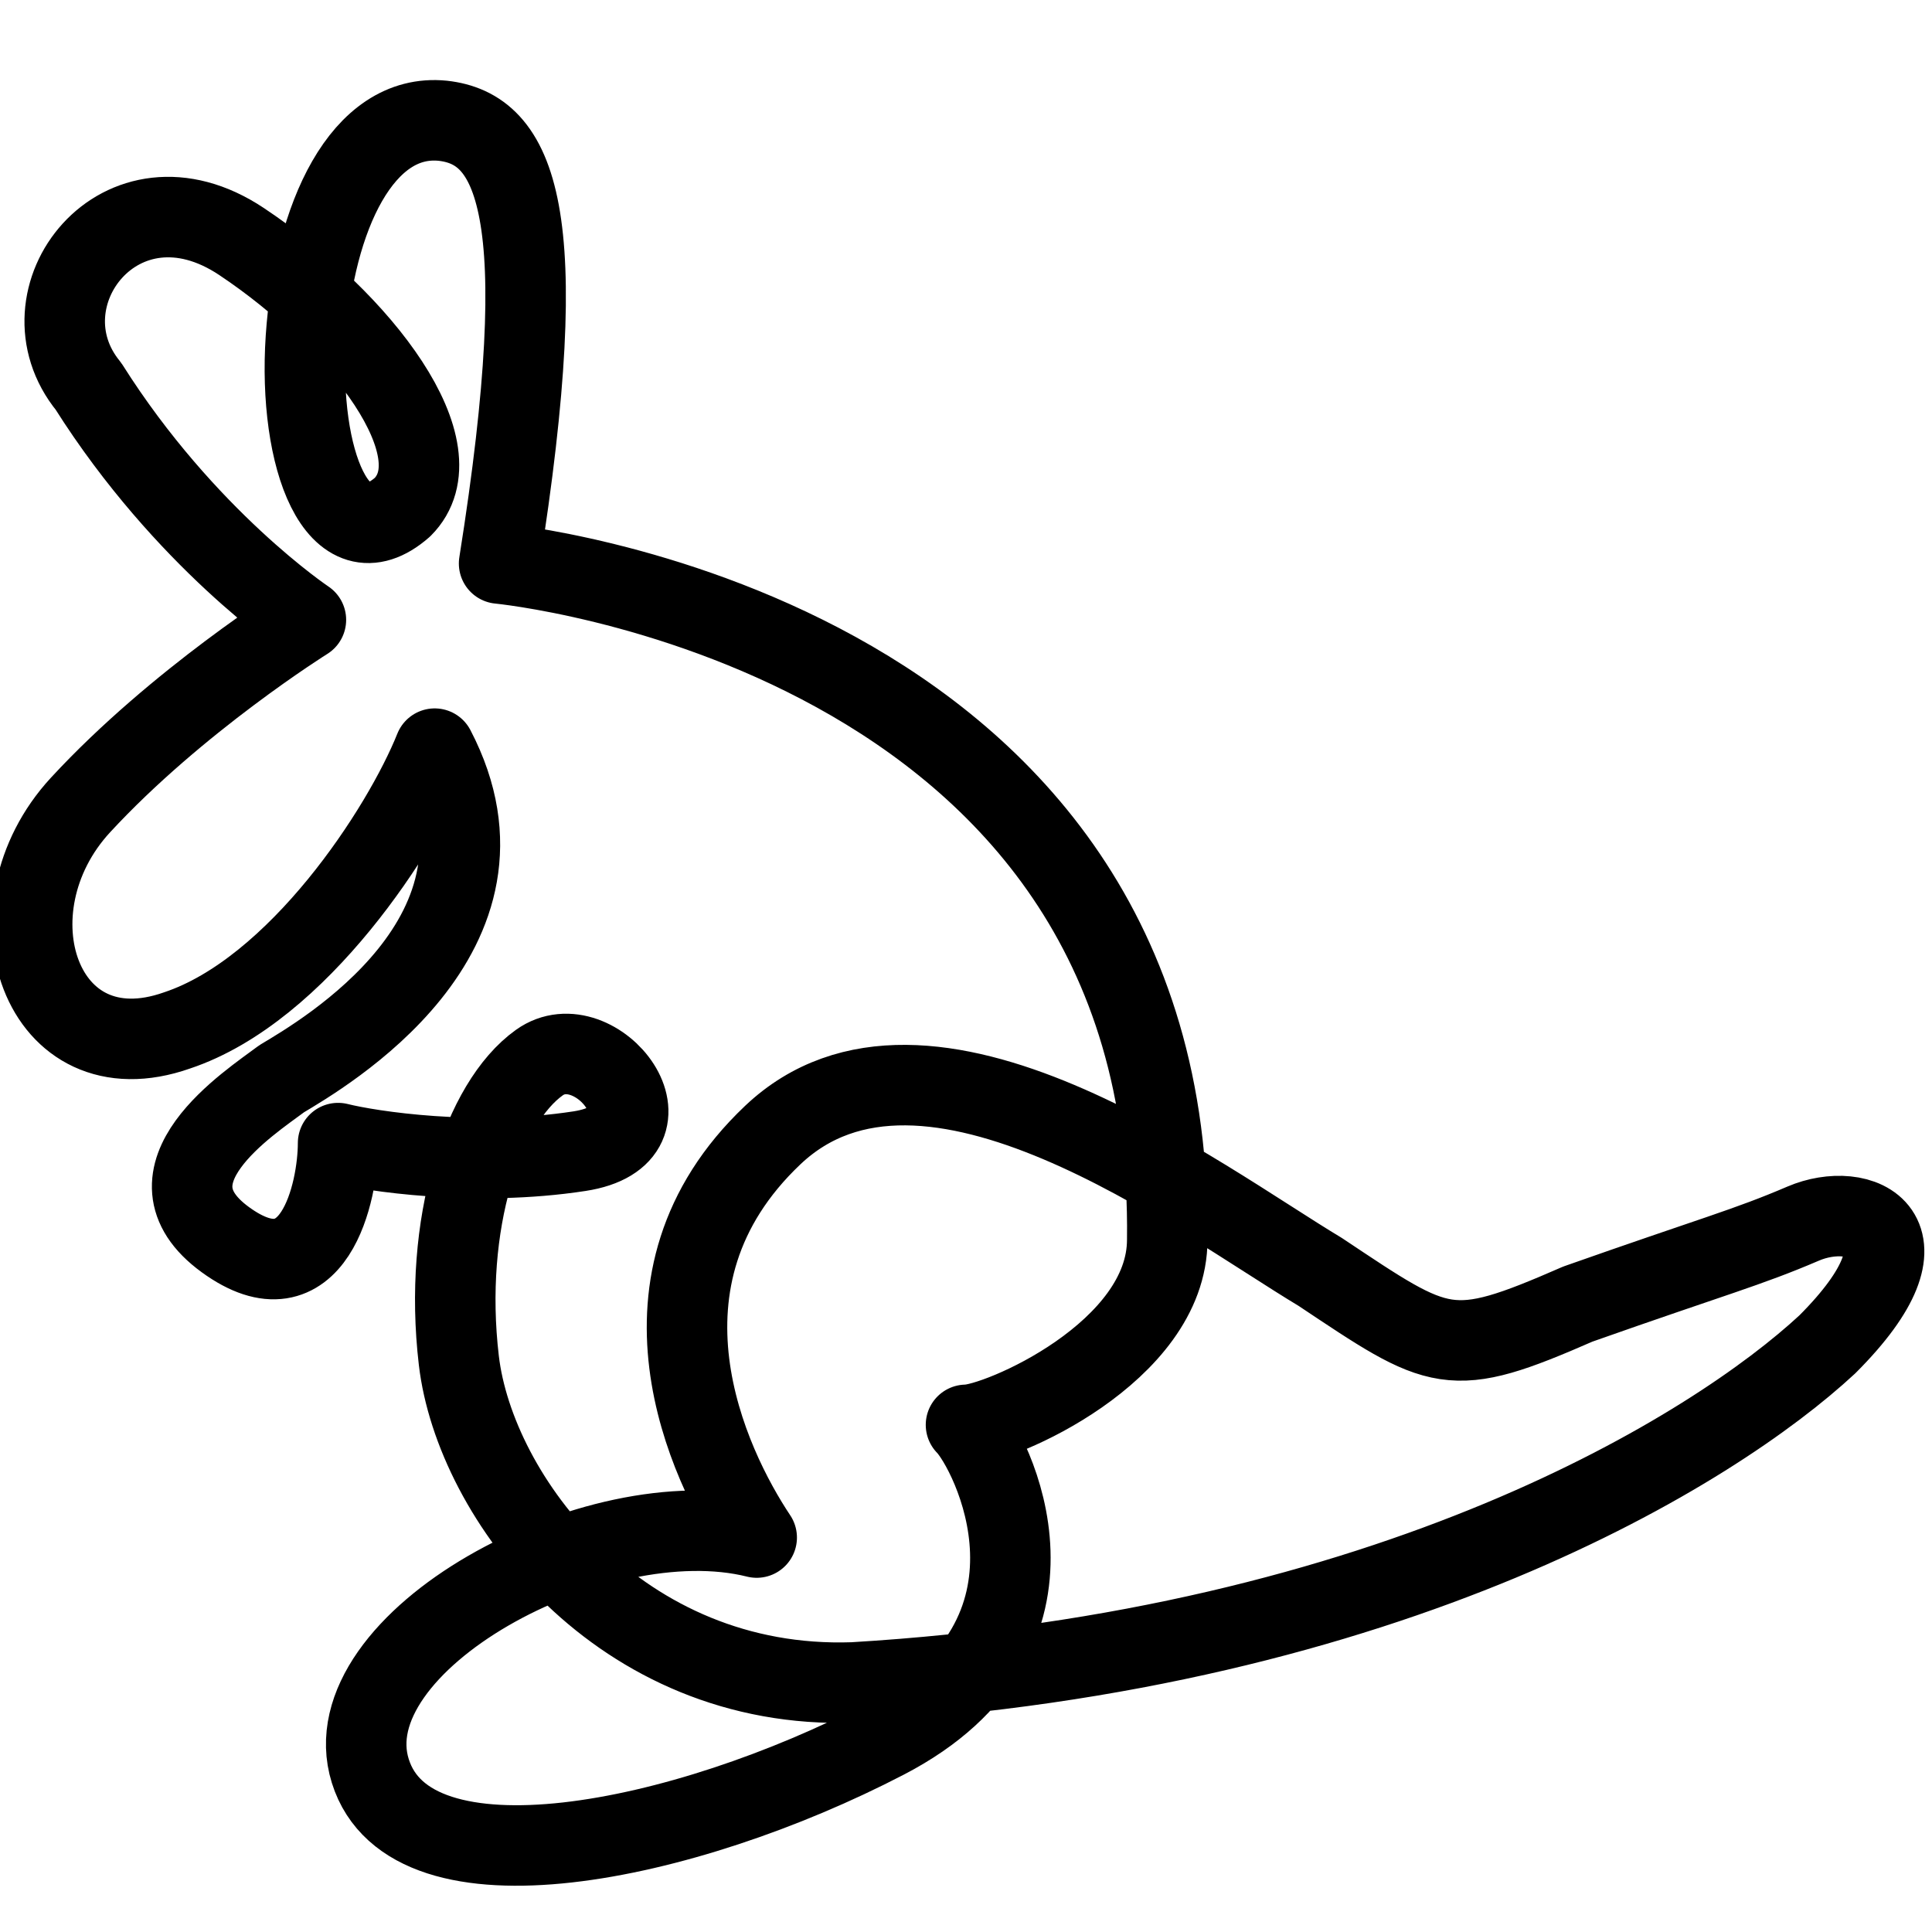<?xml version="1.0" encoding="utf-8"?>
<!-- Generator: Adobe Illustrator 19.2.0, SVG Export Plug-In . SVG Version: 6.00 Build 0)  -->
<svg version="1.1" id="Layer_1" xmlns="http://www.w3.org/2000/svg" xmlns:xlink="http://www.w3.org/1999/xlink" x="0px" y="0px"
	 viewBox="0 0 24 24" style="enable-background:new 0 0 24 24;" xml:space="preserve">
<style type="text/css">
	.st0{display:none;}
	.st1{display:inline;}
	.st2{fill:none;stroke:#000000;stroke-linejoin:round;stroke-miterlimit:10;}
</style>
<g id="Filled_Icons" class="st0">
	<path class="st1" d="M23.8,15.3c-0.2-0.5-1-0.7-1.6-0.5c-0.3,0.1-3.7,1.3-4.1,1.3c-0.5,0-2.8-1.6-3.2-1.8C14.3,8.6,9,7,6.7,6.6
		c0.4-2.7,0.4-4.2-0.2-5C6.3,1.3,5.9,1.1,5.5,1c-0.9-0.1-1.6,0.6-2,1.8C3.4,2.8,3.4,2.7,3.3,2.6c-1-0.7-2.3-0.4-2.8,0.6
		C0.2,3.9,0.2,4.5,0.6,5c0.8,1.3,1.7,2.2,2.3,2.6c-0.6,0.4-1.5,1.1-2.3,2c-0.7,0.8-0.9,1.9-0.6,2.7c0.4,0.9,1.3,1.3,2.3,0.9
		c1.1-0.4,2.1-1.4,2.7-2.4c-0.2,0.9-1.1,1.6-1.8,2.1c-0.7,0.4-1.5,1.1-1.5,1.9c0,0.3,0.1,0.7,0.6,1.1c0.3,0.2,0.6,0.3,0.9,0.3
		c0.7,0,1.1-0.6,1.2-1.4c0.2,0,0.4,0.1,0.6,0.1C5.1,15.6,5,16.3,5.1,17c0.1,0.7,0.4,1.5,0.9,2.2c-1.3,0.7-2.3,1.8-1.9,3
		c0.2,0.6,0.7,1.3,2.3,1.3c1.3,0,3.2-0.5,4.8-1.4c0.4-0.2,0.7-0.4,1-0.7c5.4-0.6,9.2-2.6,10.8-4.2C23.7,16.4,24,15.8,23.8,15.3z
		 M4.7,5.8c0,0.1,0,0.1-0.1,0.2C4.5,6,4.3,5.6,4.3,5C4.5,5.3,4.7,5.6,4.7,5.8z M5.5,13.9c-0.6,0-1-0.1-1.2-0.2
		c-0.2-0.1-0.3,0-0.5,0.1c-0.1,0.1-0.2,0.2-0.2,0.4c0,0.6-0.2,1-0.3,1c0,0-0.1,0-0.3-0.1c-0.1,0-0.2-0.2-0.2-0.2c0-0.3,0.8-0.9,1-1
		c2.7-1.7,2.6-3.5,2-4.6C5.8,9,5.6,8.9,5.4,8.8C5.2,8.9,5,9,4.9,9.2c-0.4,1-1.6,2.8-2.9,3.2c-0.6,0.2-1-0.1-1.1-0.4
		c-0.2-0.4-0.1-1.1,0.4-1.7C2.5,9.1,4,8.1,4.1,8.1C4.2,8,4.3,7.8,4.3,7.7c0-0.2-0.1-0.3-0.2-0.4c0,0-1.4-0.9-2.6-2.8
		C1.2,4.1,1.3,3.8,1.4,3.7C1.5,3.4,2.1,3,2.7,3.4c0.2,0.2,0.4,0.3,0.6,0.5c0,0.1,0,0.2,0,0.2c-0.1,1.1,0.1,2,0.6,2.5
		C4.1,6.9,4.4,7,4.6,7c0.3,0,0.5-0.1,0.7-0.3c0.2-0.2,0.4-0.5,0.4-0.9c0-0.8-0.7-1.7-1.3-2.3C4.6,2.6,4.9,2,5.4,2c0,0,0,0,0,0
		c0.2,0,0.3,0.1,0.4,0.2C6.1,2.7,6.1,4.3,5.7,7c0,0.2,0.3,0.5,0.5,0.5c1.6,0.2,6.7,1.4,7.6,6.2c-2.1-1-3.6-1-4.6,0
		c-1.6,1.5-1.3,3.4-0.7,4.7c-0.5,0-1,0.1-1.5,0.3c-0.5-0.6-0.8-1.3-0.8-1.9c-0.1-0.7,0-1.4,0.1-1.9c0.3,0,0.7,0,1-0.1
		c0.8-0.1,1.1-0.7,1-1.1c-0.1-0.6-0.6-1.1-1.3-1.1c-0.2,0-0.4,0.1-0.6,0.2C6,13,5.7,13.4,5.5,13.9z M6.6,13.9
		c0.1-0.1,0.2-0.2,0.3-0.3c0.1,0,0.3,0.2,0.3,0.2c0,0,0,0-0.2,0.1C6.9,13.9,6.8,13.9,6.6,13.9z M6.4,22.4c-0.5,0-1.2-0.1-1.3-0.6
		c-0.2-0.6,0.5-1.4,1.7-1.9c0.9,0.9,2.1,1.4,3.4,1.5C8.7,22.1,7.4,22.4,6.4,22.4z M11.6,18c0.1,0.1,0.8,1.4,0.1,2.4
		c-1,0.1-2.5,0.4-3.9-0.8c0.5-0.1,1.1-0.1,1.4,0c0.2,0.1,0.4,0,0.5-0.2c0.1-0.2,0.1-0.4,0-0.6c-0.2-0.3-1.7-2.5,0.1-4.3
		c0.8-0.8,2.1-0.6,4.1,0.5c0,0.1,0,0.3,0,0.5c0,1-1.7,1.8-2,1.8c-0.2,0-0.4,0.1-0.5,0.3C11.4,17.7,11.5,17.9,11.6,18z M22.3,16.4
		c-1.4,1.4-4.7,3.1-9.4,3.8c0.3-0.9,0.1-1.7-0.2-2.3c0.9-0.4,2.1-1.2,2.2-2.4c0,0,1.1,0.7,1.3,0.8c2.6,1.7,5.1-0.5,6.6-0.6
		C22.8,15.8,22.7,16.1,22.3,16.4z"/>
</g>
<g id="Outline_Icons">
	<path class="st2" d="M3.8,7.7c0,0-1.5-1-2.7-2.9C0.2,3.7,1.5,2,3,3s2.7,2.6,2,3.3C4.2,7,3.7,5.7,3.8,4.2c0.1-1.5,0.7-2.8,1.7-2.7
		C6.4,1.6,6.9,2.6,6.2,7c0,0,8.4,0.8,8.3,8.4c0,1.4-2.1,2.3-2.5,2.3c0.3,0.3,1.5,2.6-1,3.9c-2.5,1.3-5.9,2-6.4,0.4
		c-0.5-1.6,2.8-3.4,4.8-2.9c-0.6-0.9-1.7-3.2,0.2-5s5.3,0.8,6.8,1.7c1.5,1,1.6,1.1,3.2,0.4c1.7-0.6,2.1-0.7,2.8-1
		c0.7-0.3,1.7,0.1,0.3,1.5c-1.4,1.3-5.4,3.8-12.1,4.2c-2.9,0.1-4.7-2.3-4.9-4s0.3-3.2,1-3.7c0.7-0.5,1.8,0.9,0.5,1.1
		c-1.3,0.2-2.6,0-3-0.1c0,0.6-0.3,2-1.4,1.2c-1.1-0.8,0.3-1.7,0.7-2c0.5-0.3,3.1-1.8,1.9-4.1c-0.4,1-1.7,3-3.2,3.5
		C0.5,13.4-0.2,11.3,1,10C2.2,8.7,3.8,7.7,3.8,7.7z"/>
</g>
</svg>
